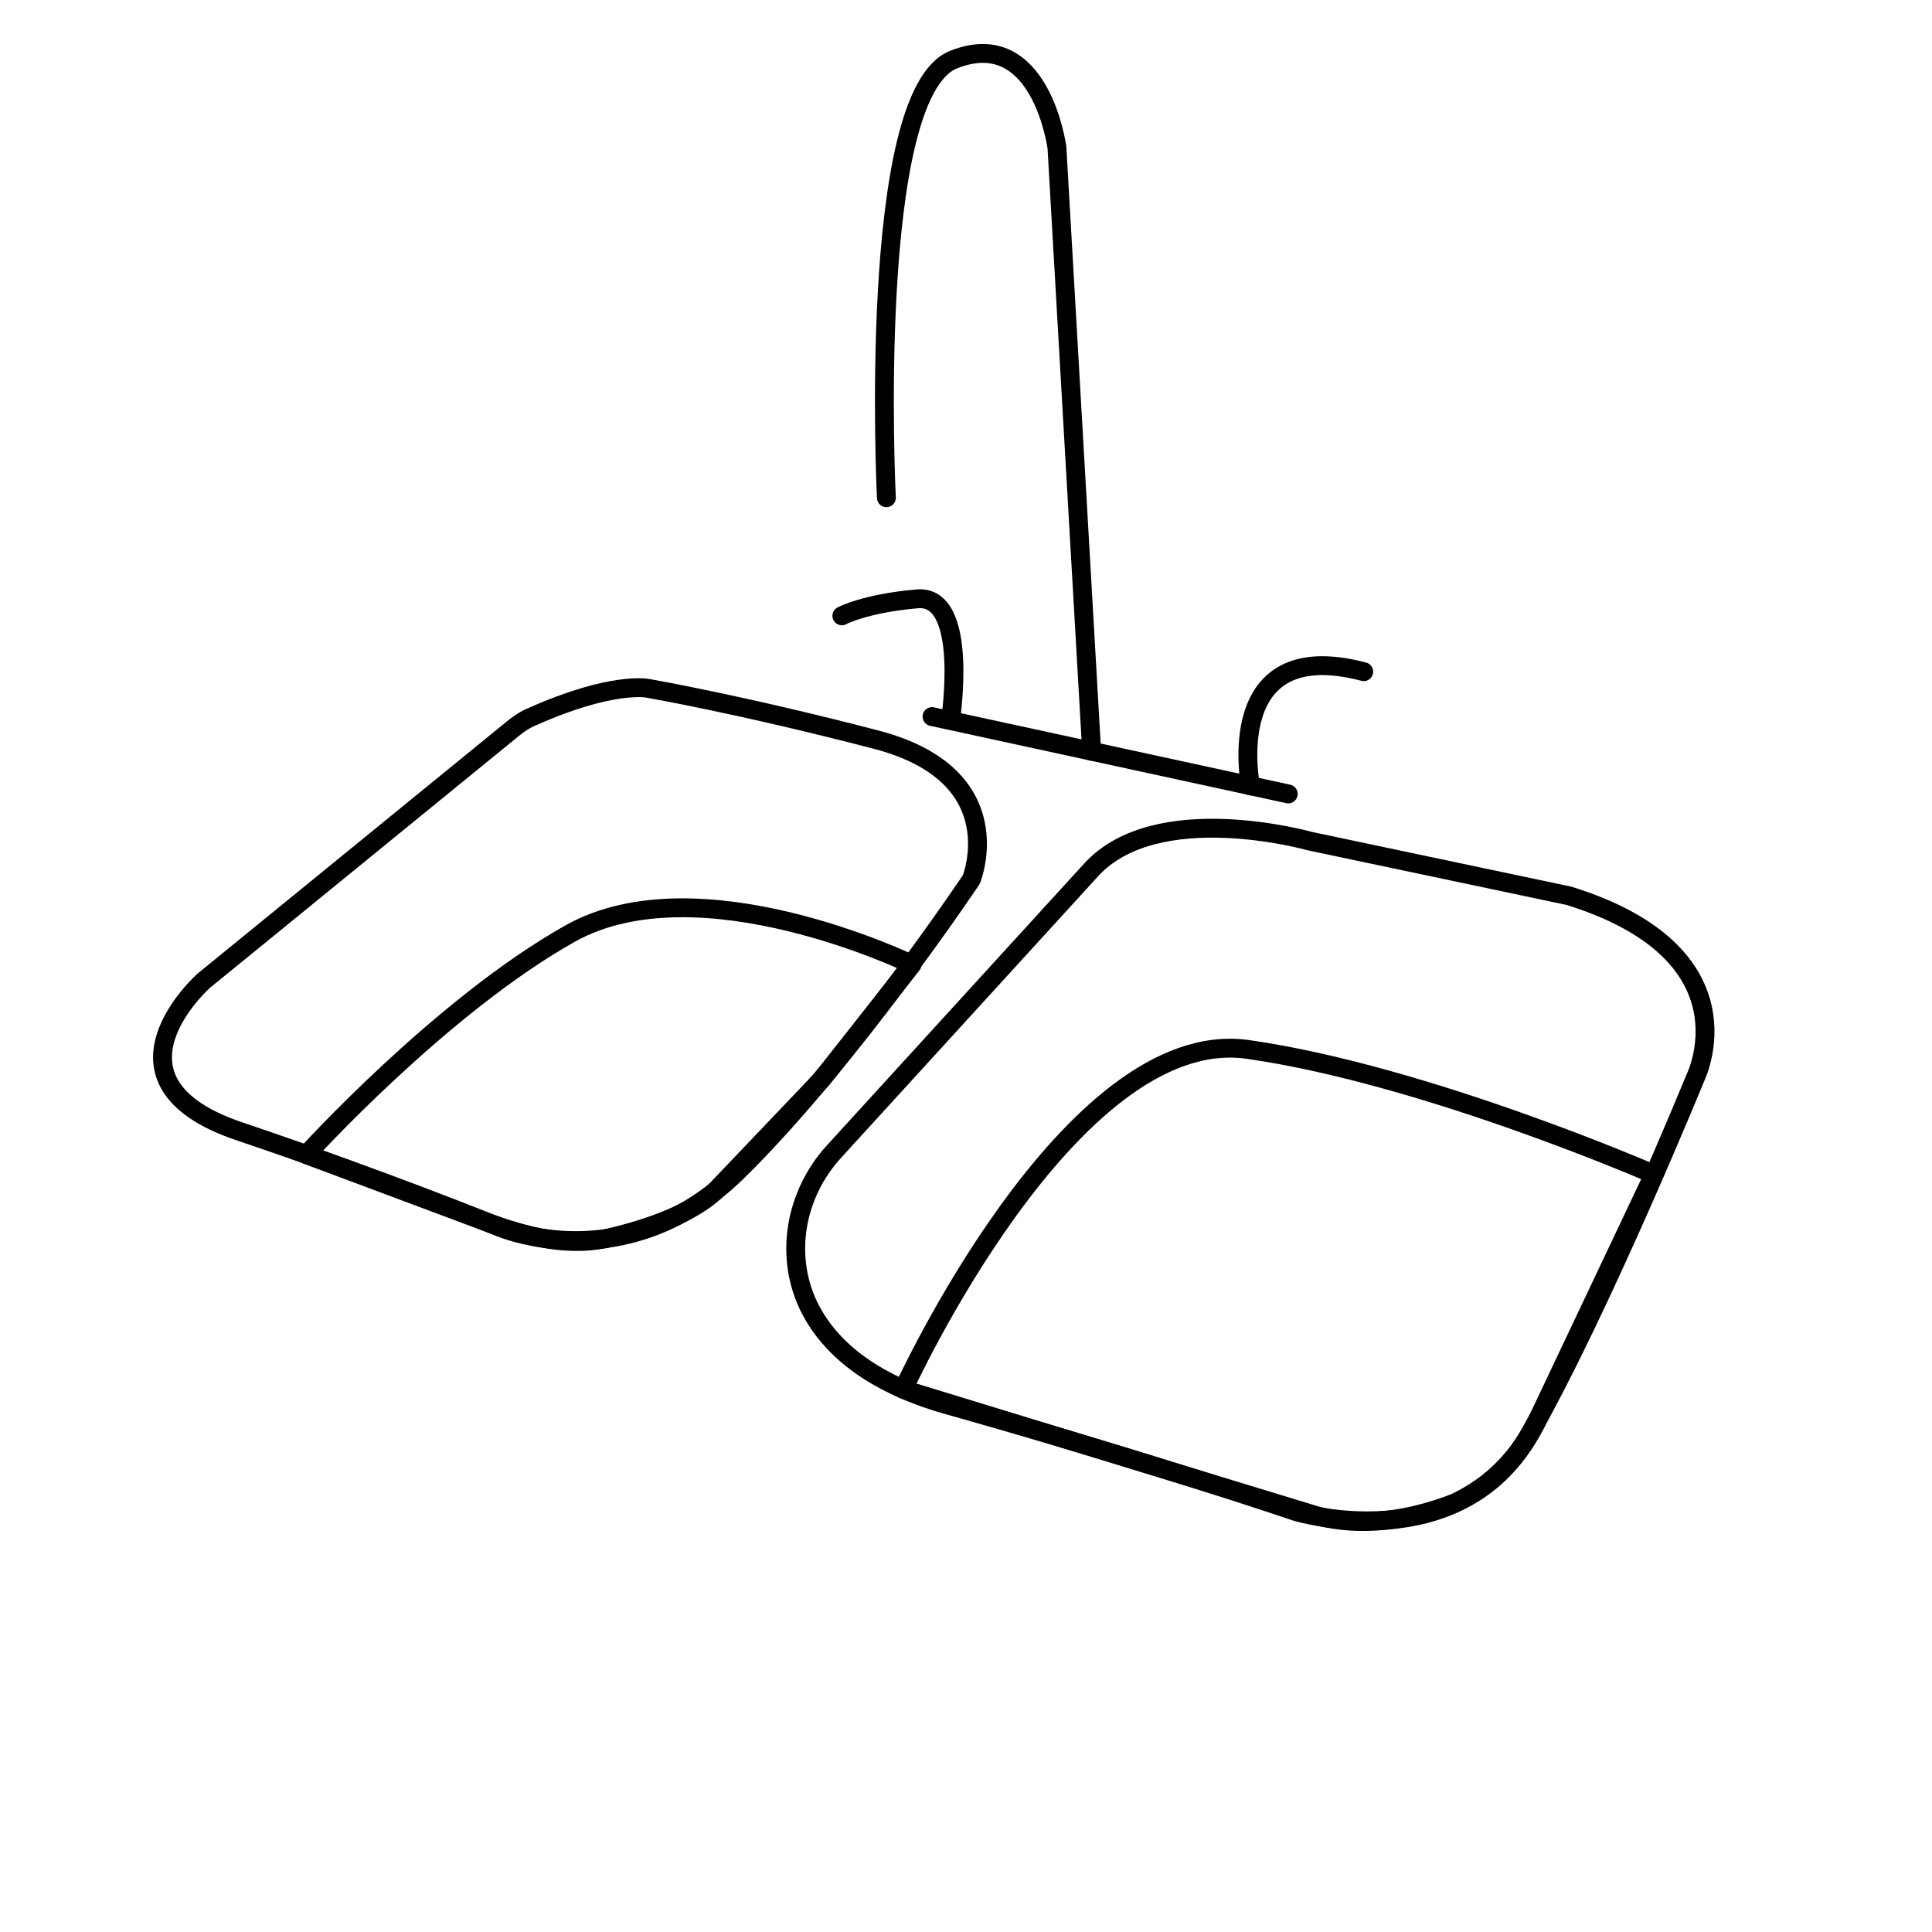 <?xml version="1.0" encoding="utf-8"?>
<!-- Generator: Adobe Illustrator 22.1.0, SVG Export Plug-In . SVG Version: 6.00 Build 0)  -->
<svg version="1.1" id="Layer_1" xmlns="http://www.w3.org/2000/svg" xmlns:xlink="http://www.w3.org/1999/xlink" x="0px" y="0px"
	 viewBox="0 0 512 512" style="enable-background:new 0 0 512 512;" xml:space="preserve">
<g>
	<path style="fill:none;stroke:#000000;stroke-width:5;stroke-linecap:round;stroke-linejoin:round;stroke-miterlimit:10;" d="
		M289.1,230.6L221,305.2c-10.4,11.4-13.3,28-6.3,41.7c5.1,9.8,15.5,19.4,36,25.3c55,15.5,92.8,28.4,92.8,28.4s42.9,12.9,61.9-20.6
		c19-33.5,43.9-94.4,43.9-94.4s16.3-32.7-33.5-48.2l-68.7-14.5C347.1,222.9,306.5,211.4,289.1,230.6z"/>
	<path style="fill:none;stroke:#000000;stroke-width:5;stroke-linecap:round;stroke-linejoin:round;stroke-miterlimit:10;" d="
		M241.7,255.6c0,0-56.4-27.4-90.6-8.2S81.2,306,81.2,306l44.4,16.6c11.7,4.5,23.7,8.2,35.6,5.5c12.3-2.9,22.3-6.9,28.2-12.3
		l28.4-29.8L241.7,255.6z"/>
	<path style="fill:none;stroke:#000000;stroke-width:5;stroke-linecap:round;stroke-linejoin:round;stroke-miterlimit:10;" d="
		M239.4,368.2c0,0,44.1-96.7,91.2-90.1c47.2,6.7,107.7,33.1,107.7,33.1l-30.5,64.4c-4.9,10.4-12.3,18-22.3,22.7
		c-12.7,4.9-24.9,6.3-36.2,3.5l-38.4-11.7L239.4,368.2z"/>
	
		<line style="fill:none;stroke:#000000;stroke-width:5;stroke-linecap:round;stroke-linejoin:round;stroke-miterlimit:10;" x1="247" y1="189.9" x2="341.4" y2="210.4"/>
	<path style="fill:none;stroke:#000000;stroke-width:5;stroke-linecap:round;stroke-linejoin:round;stroke-miterlimit:10;" d="
		M331.4,208.3c0,0-8-40.3,30-30.3"/>
	<path style="fill:none;stroke:#000000;stroke-width:5;stroke-linecap:round;stroke-linejoin:round;stroke-miterlimit:10;" d="
		M251.9,190.8c0,0,5.1-33.3-8.8-32.1c-13.9,1.2-20,4.5-20,4.5"/>
	<path style="fill:none;stroke:#000000;stroke-width:5;stroke-linecap:round;stroke-linejoin:round;stroke-miterlimit:10;" d="
		M289.3,199.1l-9.2-160c0,0-4.3-32.5-27.4-23.3s-17.8,116.1-17.8,116.1"/>
	<path style="fill:none;stroke:#000000;stroke-width:5;stroke-linecap:round;stroke-linejoin:round;stroke-miterlimit:10;" d="
		M141.1,189.9c-2,0.8-3.7,2-5.3,3.3L54,259.9c0,0-30,26.6,9.4,39.9s68.7,25.3,68.7,25.3s33.5,14.7,63.4-14.7s61.9-77.3,61.9-77.3
		s11.2-27.4-24.9-37c-36-9.4-60.9-13.7-60.9-13.7S162.2,180.5,141.1,189.9z"/>
</g>
<g style="opacity:0;">
	<circle cx="201" cy="165.2" r="3.5"/>
	<circle cx="241" cy="174.2" r="3.5"/>
	<circle cx="317" cy="189.5" r="3.5"/>
	<circle cx="393.1" cy="204.7" r="3.5"/>
	<circle cx="447.1" cy="220" r="3.5"/>
	<circle cx="485.1" cy="234" r="3.5"/>
	<circle cx="468.5" cy="281.2" r="3.5"/>
	<circle cx="438" cy="352.5" r="3.5"/>
	<circle cx="399.6" cy="430.8" r="3.5"/>
	<circle cx="341.8" cy="419.2" r="3.5"/>
	<circle cx="269.6" cy="391" r="3.5"/>
	<circle cx="197.3" cy="362.8" r="3.5"/>
	<circle cx="125.1" cy="334.5" r="3.5"/>
	<circle cx="52.9" cy="306.3" r="3.5"/>
	<circle cx="12.5" cy="288.1" r="3.5"/>
	<circle cx="49.5" cy="248.1" r="3.5"/>
	<circle cx="96" cy="204.3" r="3.5"/>
	<circle cx="155.4" cy="161.5" r="3.5"/>
</g>
</svg>
